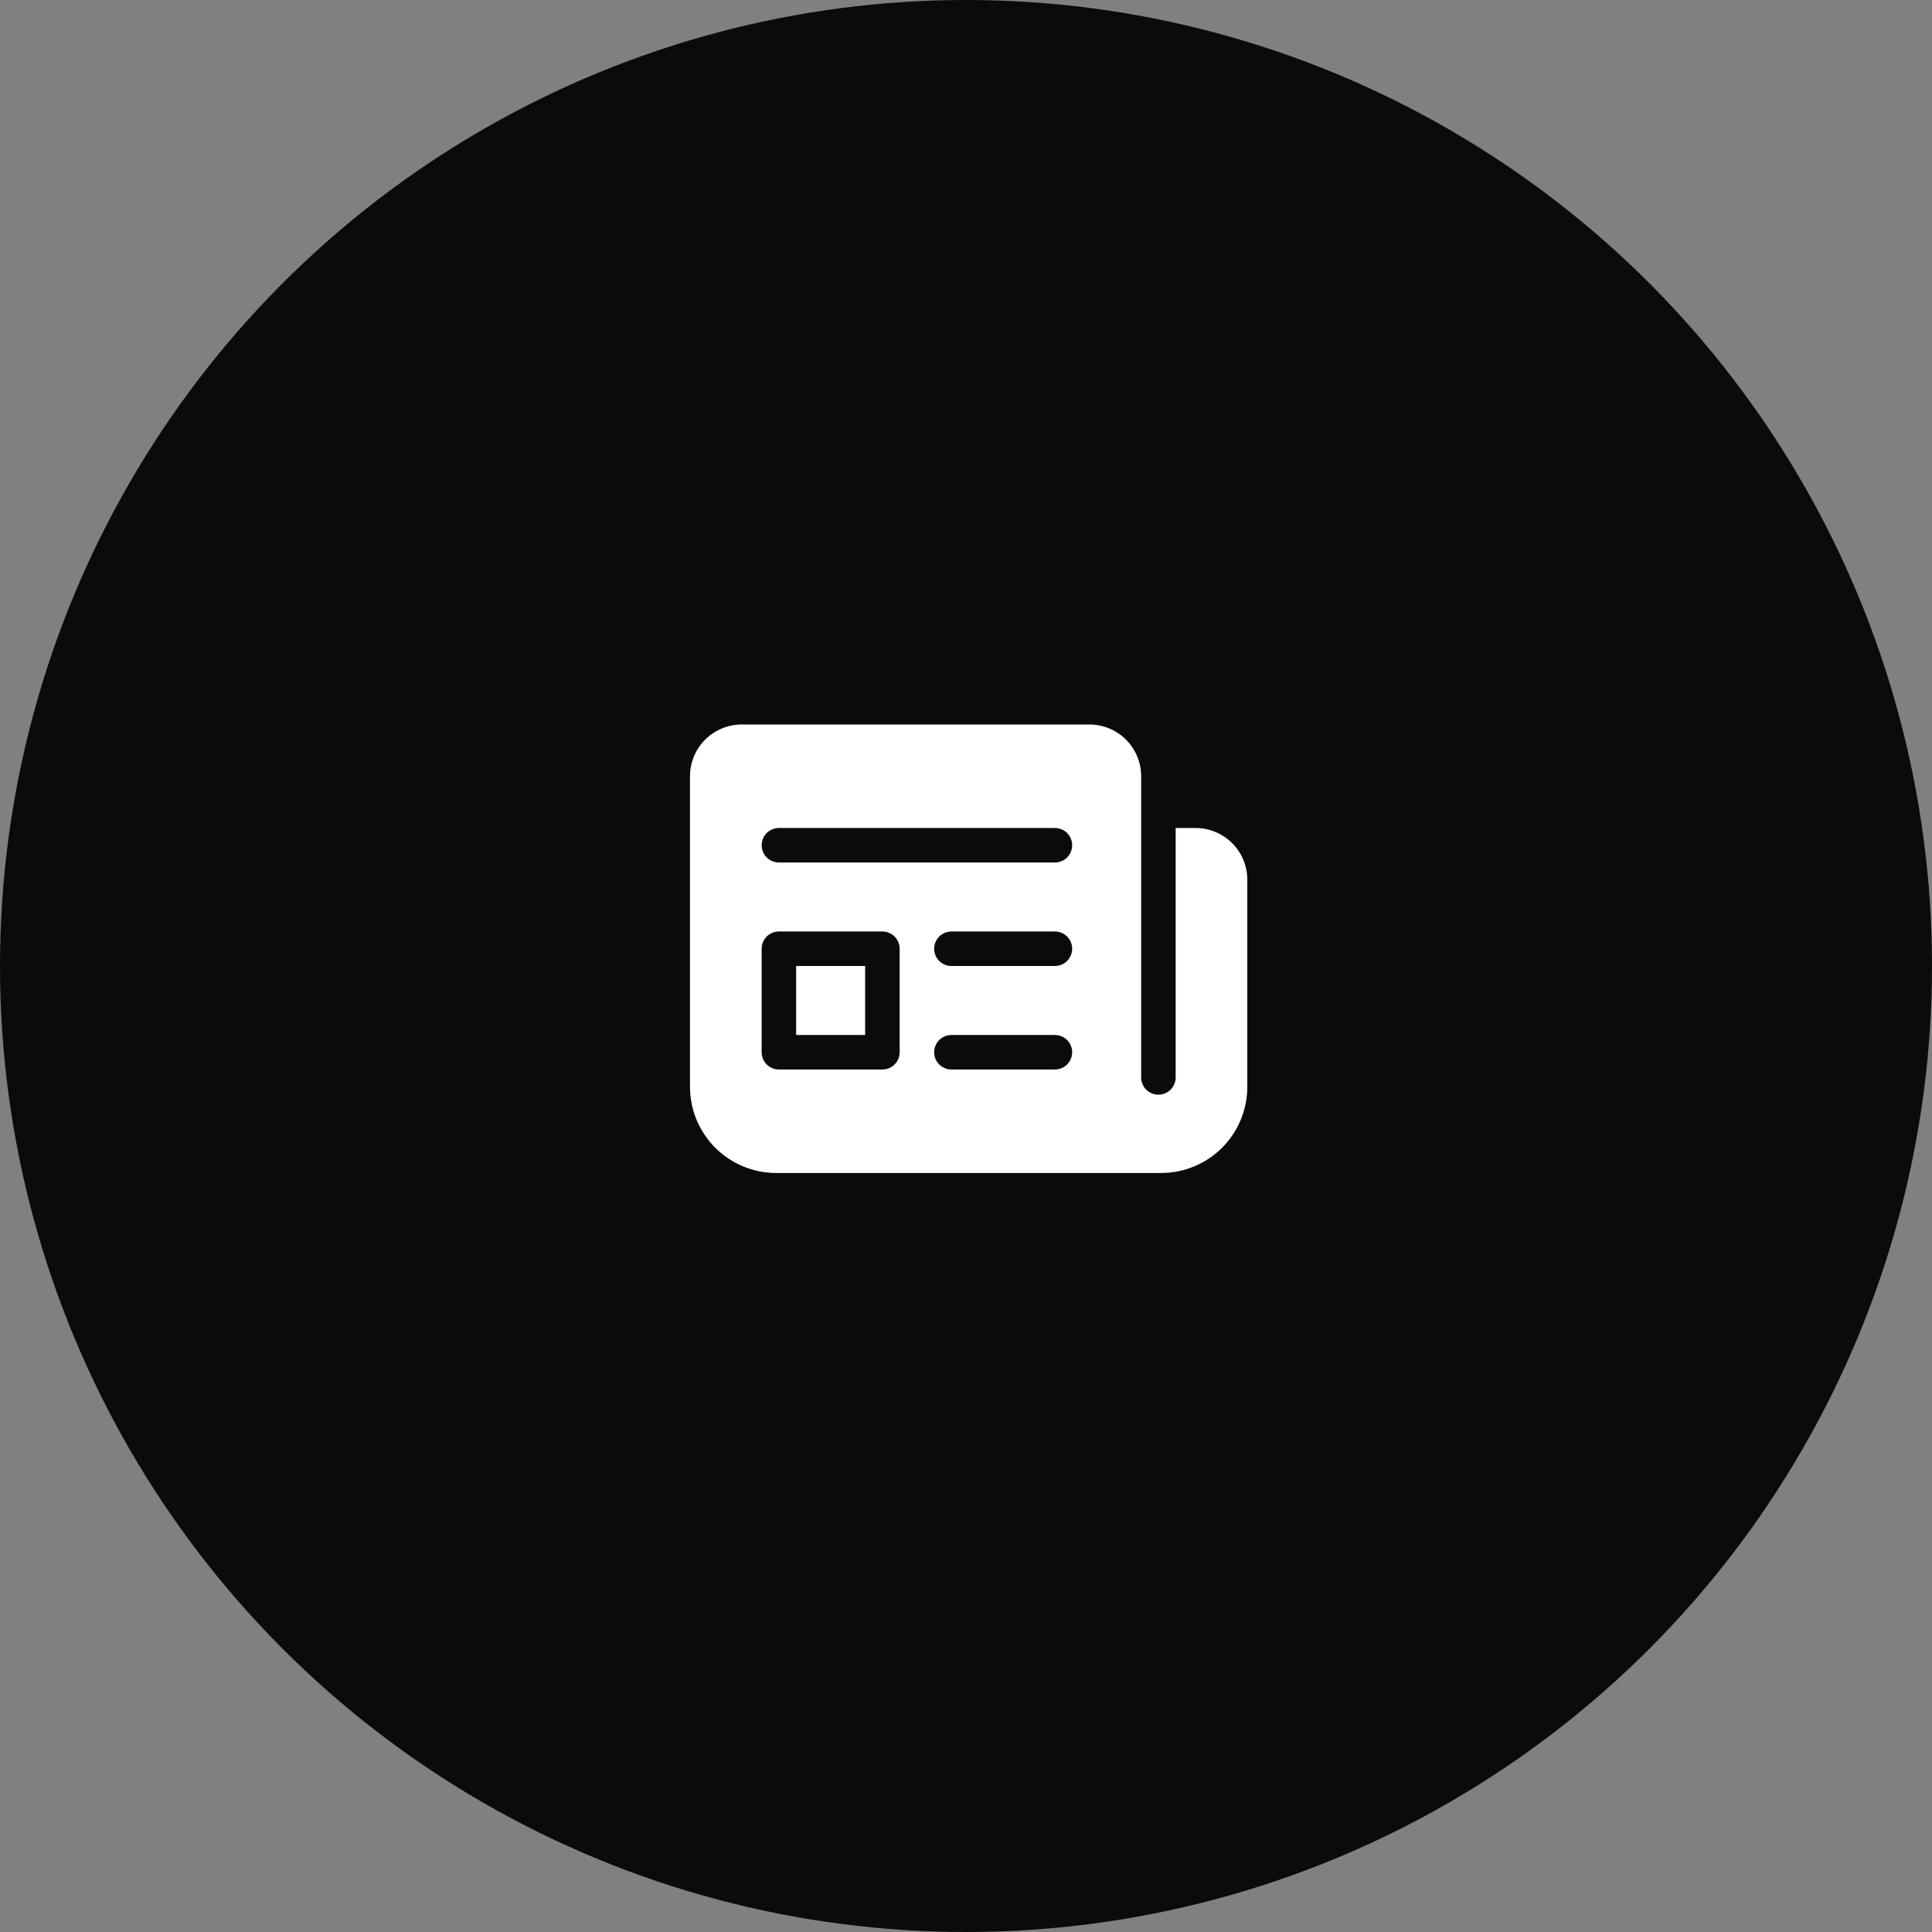 <svg width="56" height="56" viewBox="0 0 56 56" fill="none" xmlns="http://www.w3.org/2000/svg">
<rect x="0" y="0" width="56" height="56" fill="#808080" stroke="none"/>
<circle cx="28" cy="28" r="28" fill="#0B0B0B"/>
<path d="M23.077 30V28H25.077V30H23.077ZM33.077 22.494C33.075 22.097 32.917 21.717 32.636 21.437C32.354 21.157 31.974 21 31.577 21H21.5C21.102 21 20.721 21.158 20.439 21.439C20.158 21.721 20 22.102 20 22.5V31.5C20 32.163 20.263 32.799 20.732 33.268C21.201 33.737 21.837 34 22.5 34H33.654C34.317 34 34.953 33.737 35.422 33.268C35.891 32.799 36.154 32.163 36.154 31.5V25.5C36.154 25.102 35.996 24.721 35.715 24.439C35.433 24.158 35.052 24 34.654 24H34.077V31.23C34.077 31.363 34.024 31.49 33.931 31.584C33.837 31.677 33.71 31.73 33.577 31.73C33.444 31.73 33.317 31.677 33.223 31.584C33.13 31.49 33.077 31.363 33.077 31.23V22.494ZM22.077 24.5C22.077 24.367 22.13 24.24 22.223 24.146C22.317 24.053 22.444 24 22.577 24H30.577C30.71 24 30.837 24.053 30.931 24.146C31.024 24.24 31.077 24.367 31.077 24.5C31.077 24.633 31.024 24.76 30.931 24.854C30.837 24.947 30.71 25 30.577 25H22.577C22.444 25 22.317 24.947 22.223 24.854C22.13 24.76 22.077 24.633 22.077 24.5ZM27.577 27H30.577C30.71 27 30.837 27.053 30.931 27.146C31.024 27.24 31.077 27.367 31.077 27.5C31.077 27.633 31.024 27.76 30.931 27.854C30.837 27.947 30.71 28 30.577 28H27.577C27.444 28 27.317 27.947 27.223 27.854C27.13 27.76 27.077 27.633 27.077 27.5C27.077 27.367 27.13 27.24 27.223 27.146C27.317 27.053 27.444 27 27.577 27ZM27.077 30.5C27.077 30.367 27.13 30.24 27.223 30.146C27.317 30.053 27.444 30 27.577 30H30.577C30.71 30 30.837 30.053 30.931 30.146C31.024 30.24 31.077 30.367 31.077 30.5C31.077 30.633 31.024 30.76 30.931 30.854C30.837 30.947 30.71 31 30.577 31H27.577C27.444 31 27.317 30.947 27.223 30.854C27.13 30.76 27.077 30.633 27.077 30.5ZM22.577 27H25.577C25.71 27 25.837 27.053 25.931 27.146C26.024 27.24 26.077 27.367 26.077 27.5V30.5C26.077 30.633 26.024 30.76 25.931 30.854C25.837 30.947 25.71 31 25.577 31H22.577C22.444 31 22.317 30.947 22.223 30.854C22.13 30.76 22.077 30.633 22.077 30.5V27.5C22.077 27.367 22.13 27.24 22.223 27.146C22.317 27.053 22.444 27 22.577 27Z" fill="white"/>
</svg>
